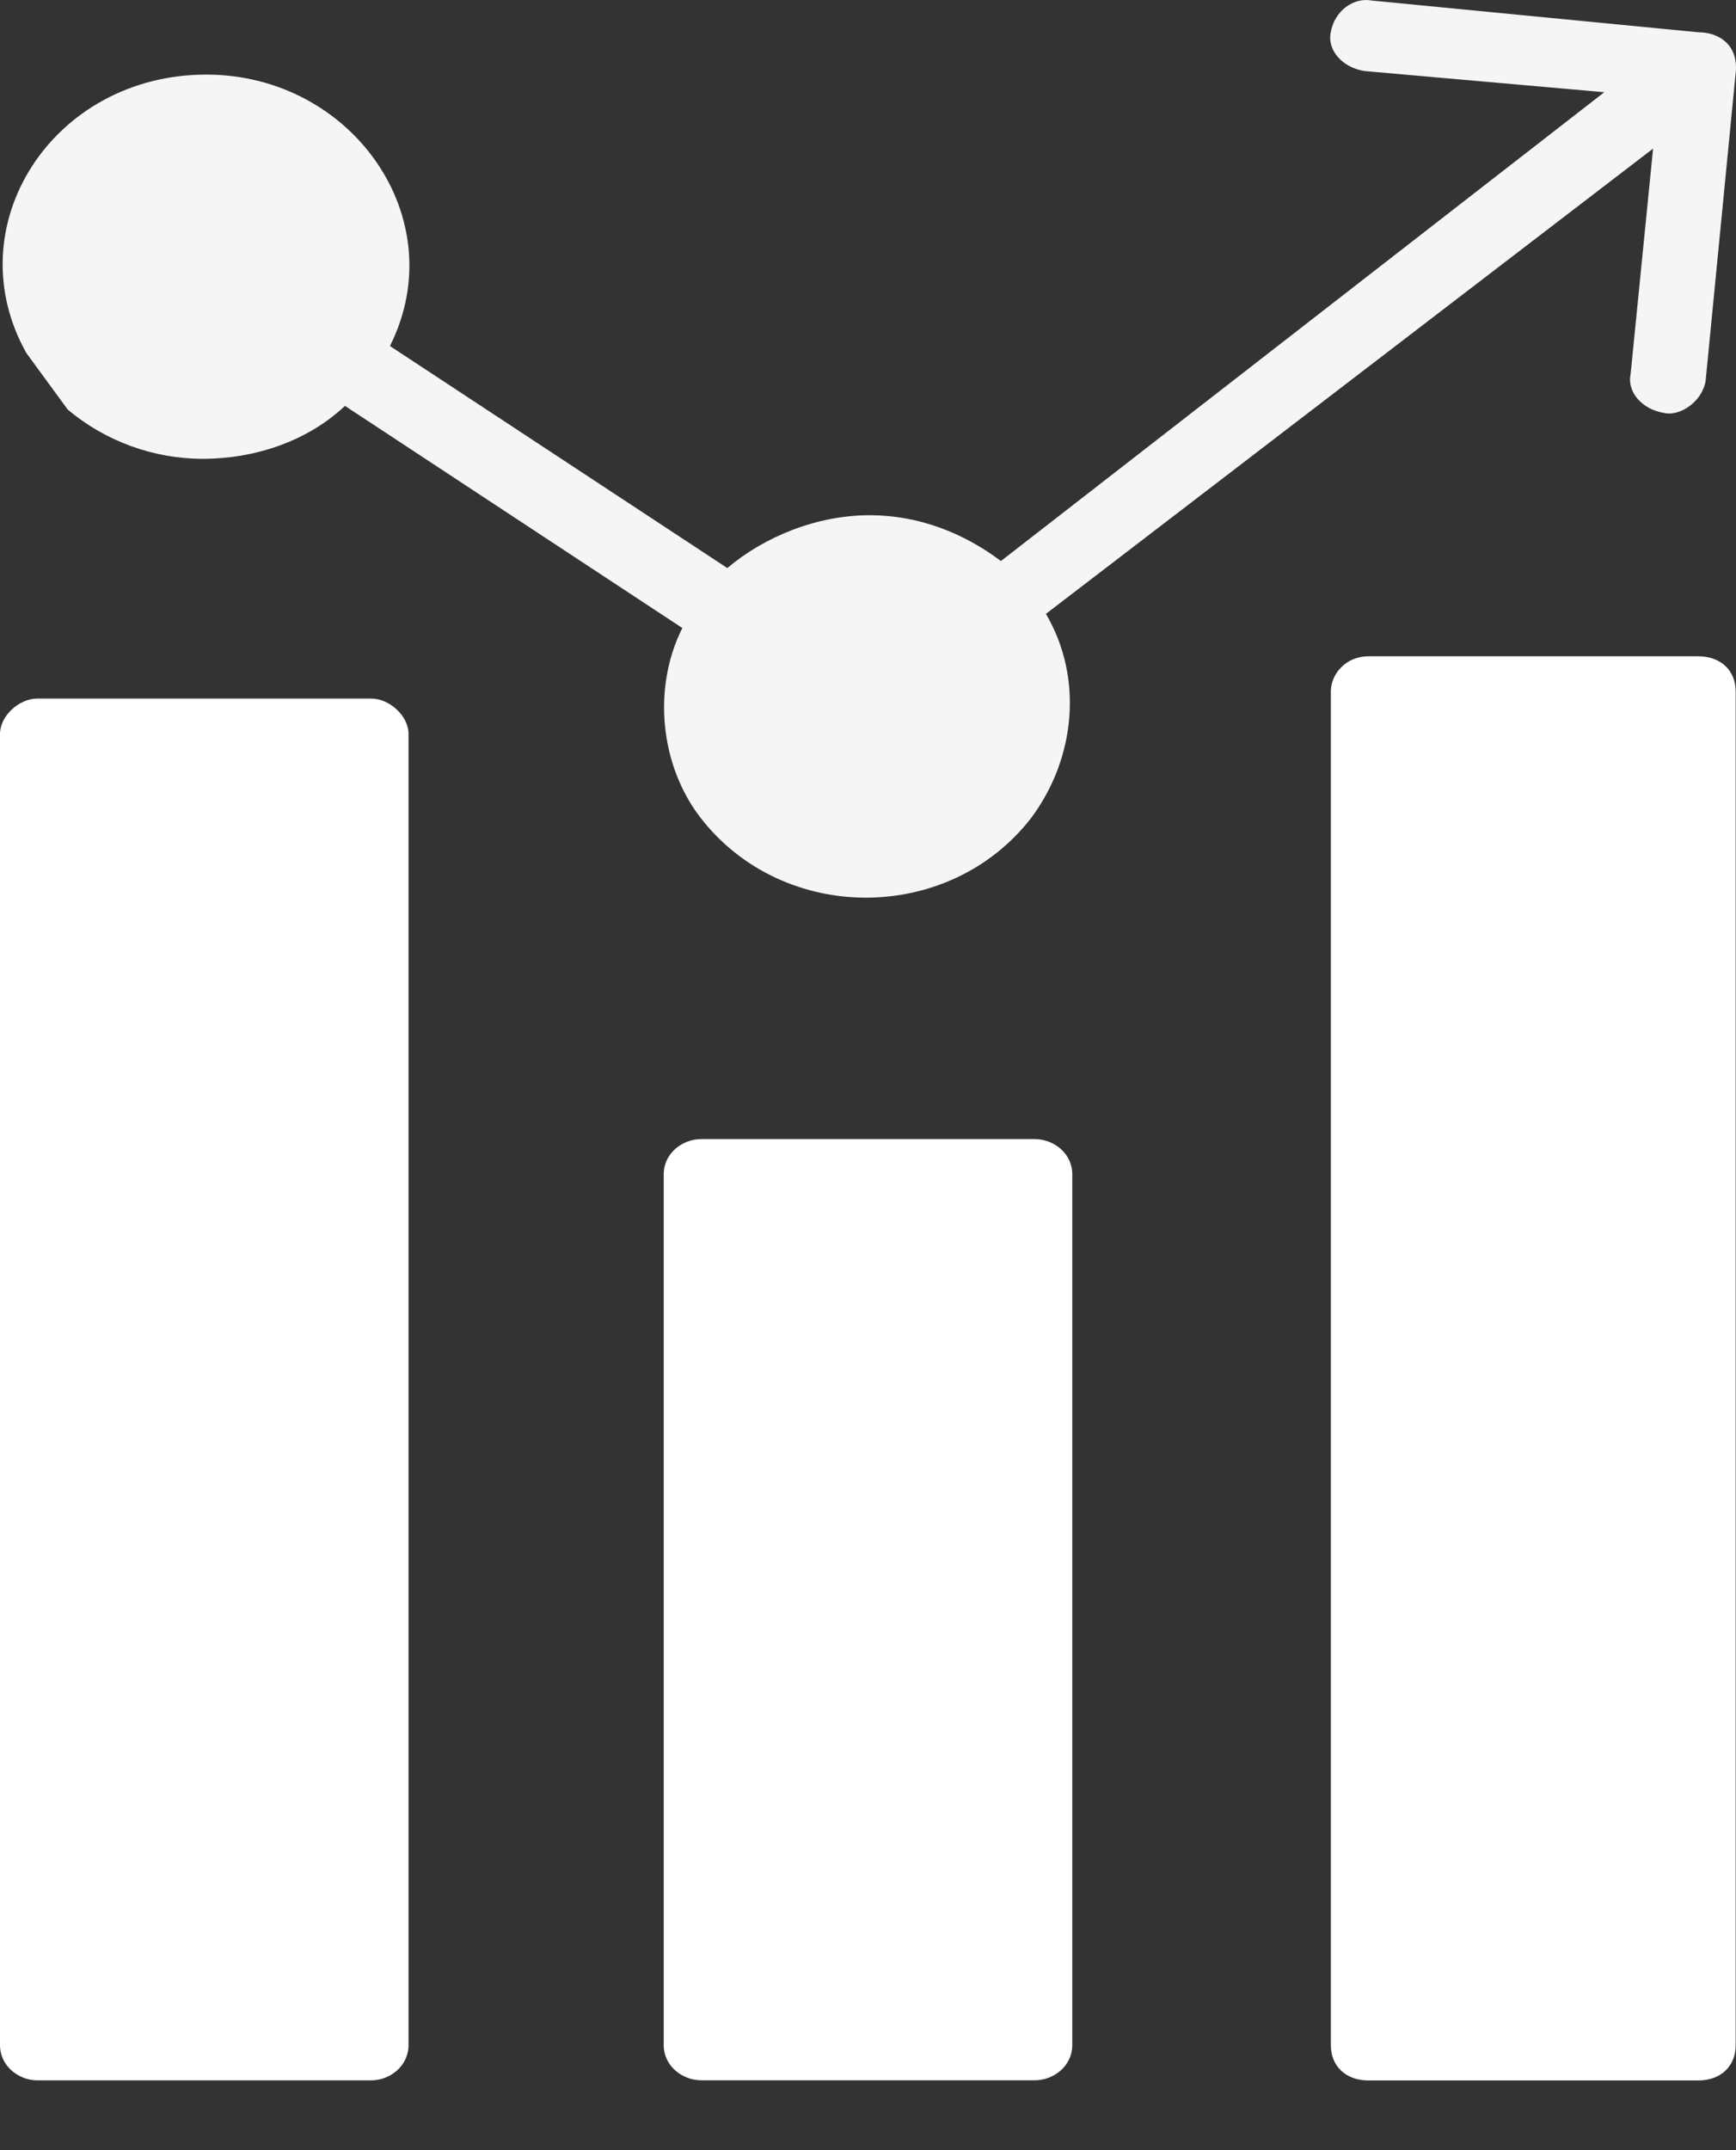 <svg width="21" height="26" viewBox="0 0 21 26" fill="none" xmlns="http://www.w3.org/2000/svg">
<rect x="0" y="0" width="21" height="26" fill="#333333" stroke="none"/>
<path d="M20.543 7.936H16.553C16.281 7.936 16.099 8.149 16.099 8.362V24.73C16.099 24.986 16.281 25.157 16.553 25.157H20.543C20.815 25.157 20.996 24.986 20.996 24.73V8.362C20.996 8.106 20.815 7.936 20.543 7.936Z" fill="white"/>
<path d="M2.45 5.548C1.861 5.548 1.271 5.335 0.818 4.951L0.319 4.269C-0.542 2.735 0.637 0.902 2.495 0.902C4.264 0.902 5.488 2.649 4.717 4.184L8.798 6.869C9.251 6.486 9.886 6.23 10.521 6.23C11.11 6.23 11.654 6.443 12.108 6.784L19.407 1.115L16.506 0.859C16.234 0.816 16.052 0.603 16.098 0.39C16.143 0.134 16.37 -0.036 16.596 0.007L20.541 0.39C20.813 0.39 21.04 0.561 20.994 0.902L20.632 4.61C20.586 4.866 20.314 5.036 20.133 4.994C19.861 4.951 19.68 4.738 19.725 4.525L19.997 1.797L12.652 7.423C13.105 8.191 13.014 9.171 12.47 9.896C11.473 11.174 9.478 11.174 8.48 9.896C7.982 9.256 7.891 8.318 8.254 7.594L4.173 4.908C3.72 5.335 3.085 5.548 2.45 5.548Z" fill="white" fill-opacity="0.95"/>
<path d="M12.518 13.774H8.482C8.256 13.774 8.029 13.944 8.029 14.2V24.729C8.029 24.985 8.256 25.155 8.482 25.155H12.518C12.744 25.155 12.971 24.985 12.971 24.729V14.2C12.971 13.944 12.744 13.774 12.518 13.774Z" fill="white"/>
<path d="M0.453 8.447C0.227 8.447 0 8.66 0 8.873V24.729C0 24.985 0.227 25.156 0.453 25.156H4.489C4.715 25.156 4.942 24.985 4.942 24.729V8.873C4.942 8.66 4.715 8.447 4.489 8.447H0.453Z" fill="white"/>
</svg>
